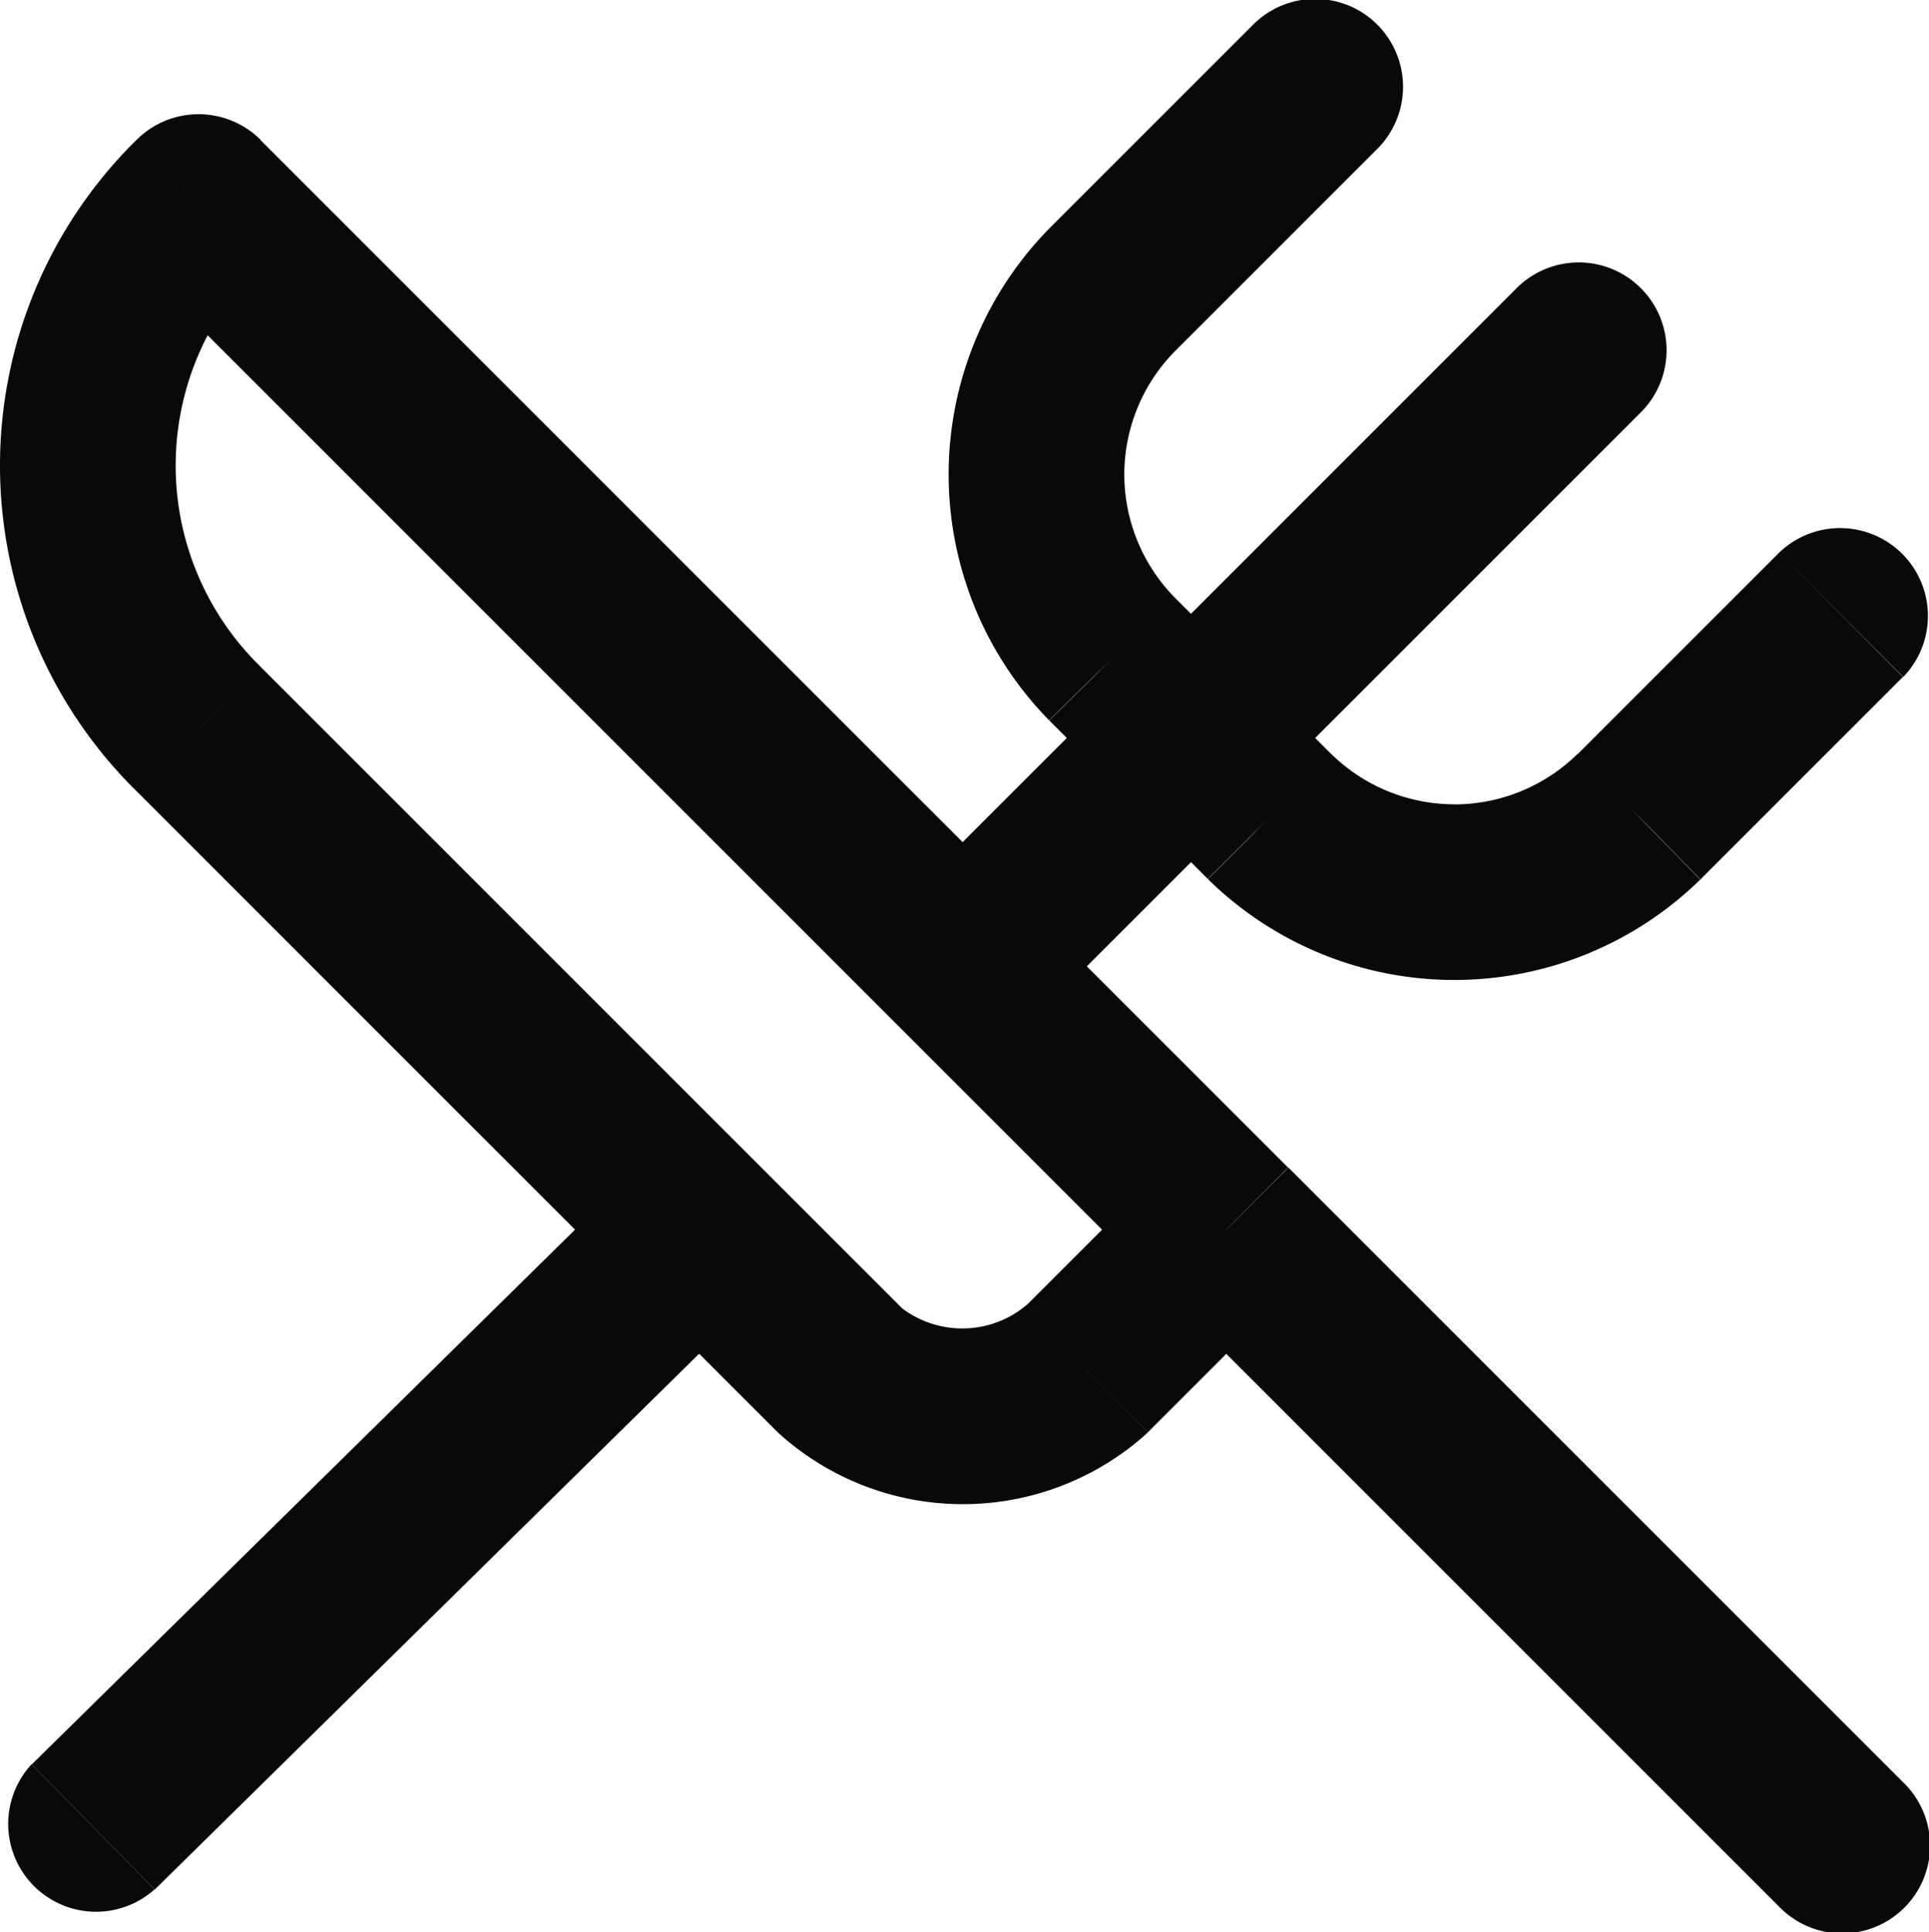 <svg id="utensils-crossed" xmlns="http://www.w3.org/2000/svg" width="21.961" height="22" viewBox="0 0 21.961 22">
  <path id="Vector" d="M15.668,1.707A1,1,0,1,0,14.254.293ZM12.661,3.3l-.707-.707-.007.007Zm0,4.2-.714.7.007.007Zm1.8,1.8-.707.707.007.007Zm2.1.858v0Zm2.1-.858.7.714.007-.007Zm3.007-1.593a1,1,0,0,0-1.414-1.414ZM13.961,14l.707-.707ZM2.261,2.3l.707-.707a1,1,0,0,0-1.407-.007ZM1,5.3H1Zm1.261,3,.707-.707L2.96,7.586Zm7.3,7.3.707-.707Zm2.8,0,.658.753.049-.045Zm7.893,6.107a1,1,0,1,0,1.414-1.414ZM.359,20.087a1,1,0,0,0,1.4,1.425Zm7.8-4.875a1,1,0,0,0-1.4-1.425ZM18.668,4.707a1,1,0,1,0-1.414-1.414Zm-8.414,5.586a1,1,0,0,0,1.414,1.414Zm4-10-2.3,2.3,1.414,1.414,2.3-2.3ZM11.947,2.6A4,4,0,0,0,10.8,5.4h2A2,2,0,0,1,13.375,4ZM10.8,5.4a4,4,0,0,0,1.143,2.8l1.428-1.4A2,2,0,0,1,12.8,5.4Zm1.15,2.807,1.8,1.8,1.414-1.414-1.8-1.8Zm1.807,1.807a4,4,0,0,0,2.8,1.143v-2a2,2,0,0,1-1.4-.572Zm2.8,1.143a4,4,0,0,0,2.8-1.143l-1.4-1.428a2,2,0,0,1-1.4.572Zm2.807-1.15,2.3-2.3L20.254,6.293l-2.3,2.3Zm-4.7,3.286-11.7-11.7L1.554,3.007l11.7,11.7ZM1.561,1.586a5.2,5.2,0,0,0-1.155,1.7L2.25,4.06A3.2,3.2,0,0,1,2.96,3.014ZM.406,3.286A5.2,5.2,0,0,0,0,5.3H2a3.2,3.2,0,0,1,.25-1.24ZM0,5.3A5.2,5.2,0,0,0,.406,7.314L2.25,6.54A3.2,3.2,0,0,1,2,5.3ZM.406,7.314a5.2,5.2,0,0,0,1.155,1.7l1.4-1.429A3.2,3.2,0,0,1,2.25,6.54ZM1.554,9.007l7.3,7.3,1.414-1.414-7.3-7.3Zm7.3,7.3a3.125,3.125,0,0,0,4.166.045L11.7,14.847a1.137,1.137,0,0,1-1.434.045Zm4.214,0,1.6-1.6-1.414-1.414-1.6,1.6Zm.186-1.6,7,7,1.414-1.414-7-7ZM1.762,21.513l6.4-6.3-1.4-1.425-6.4,6.3ZM17.254,3.293l-7,7,1.414,1.414,7-7Z" transform="translate(0 0)" fill="#09090b"/>
</svg>
